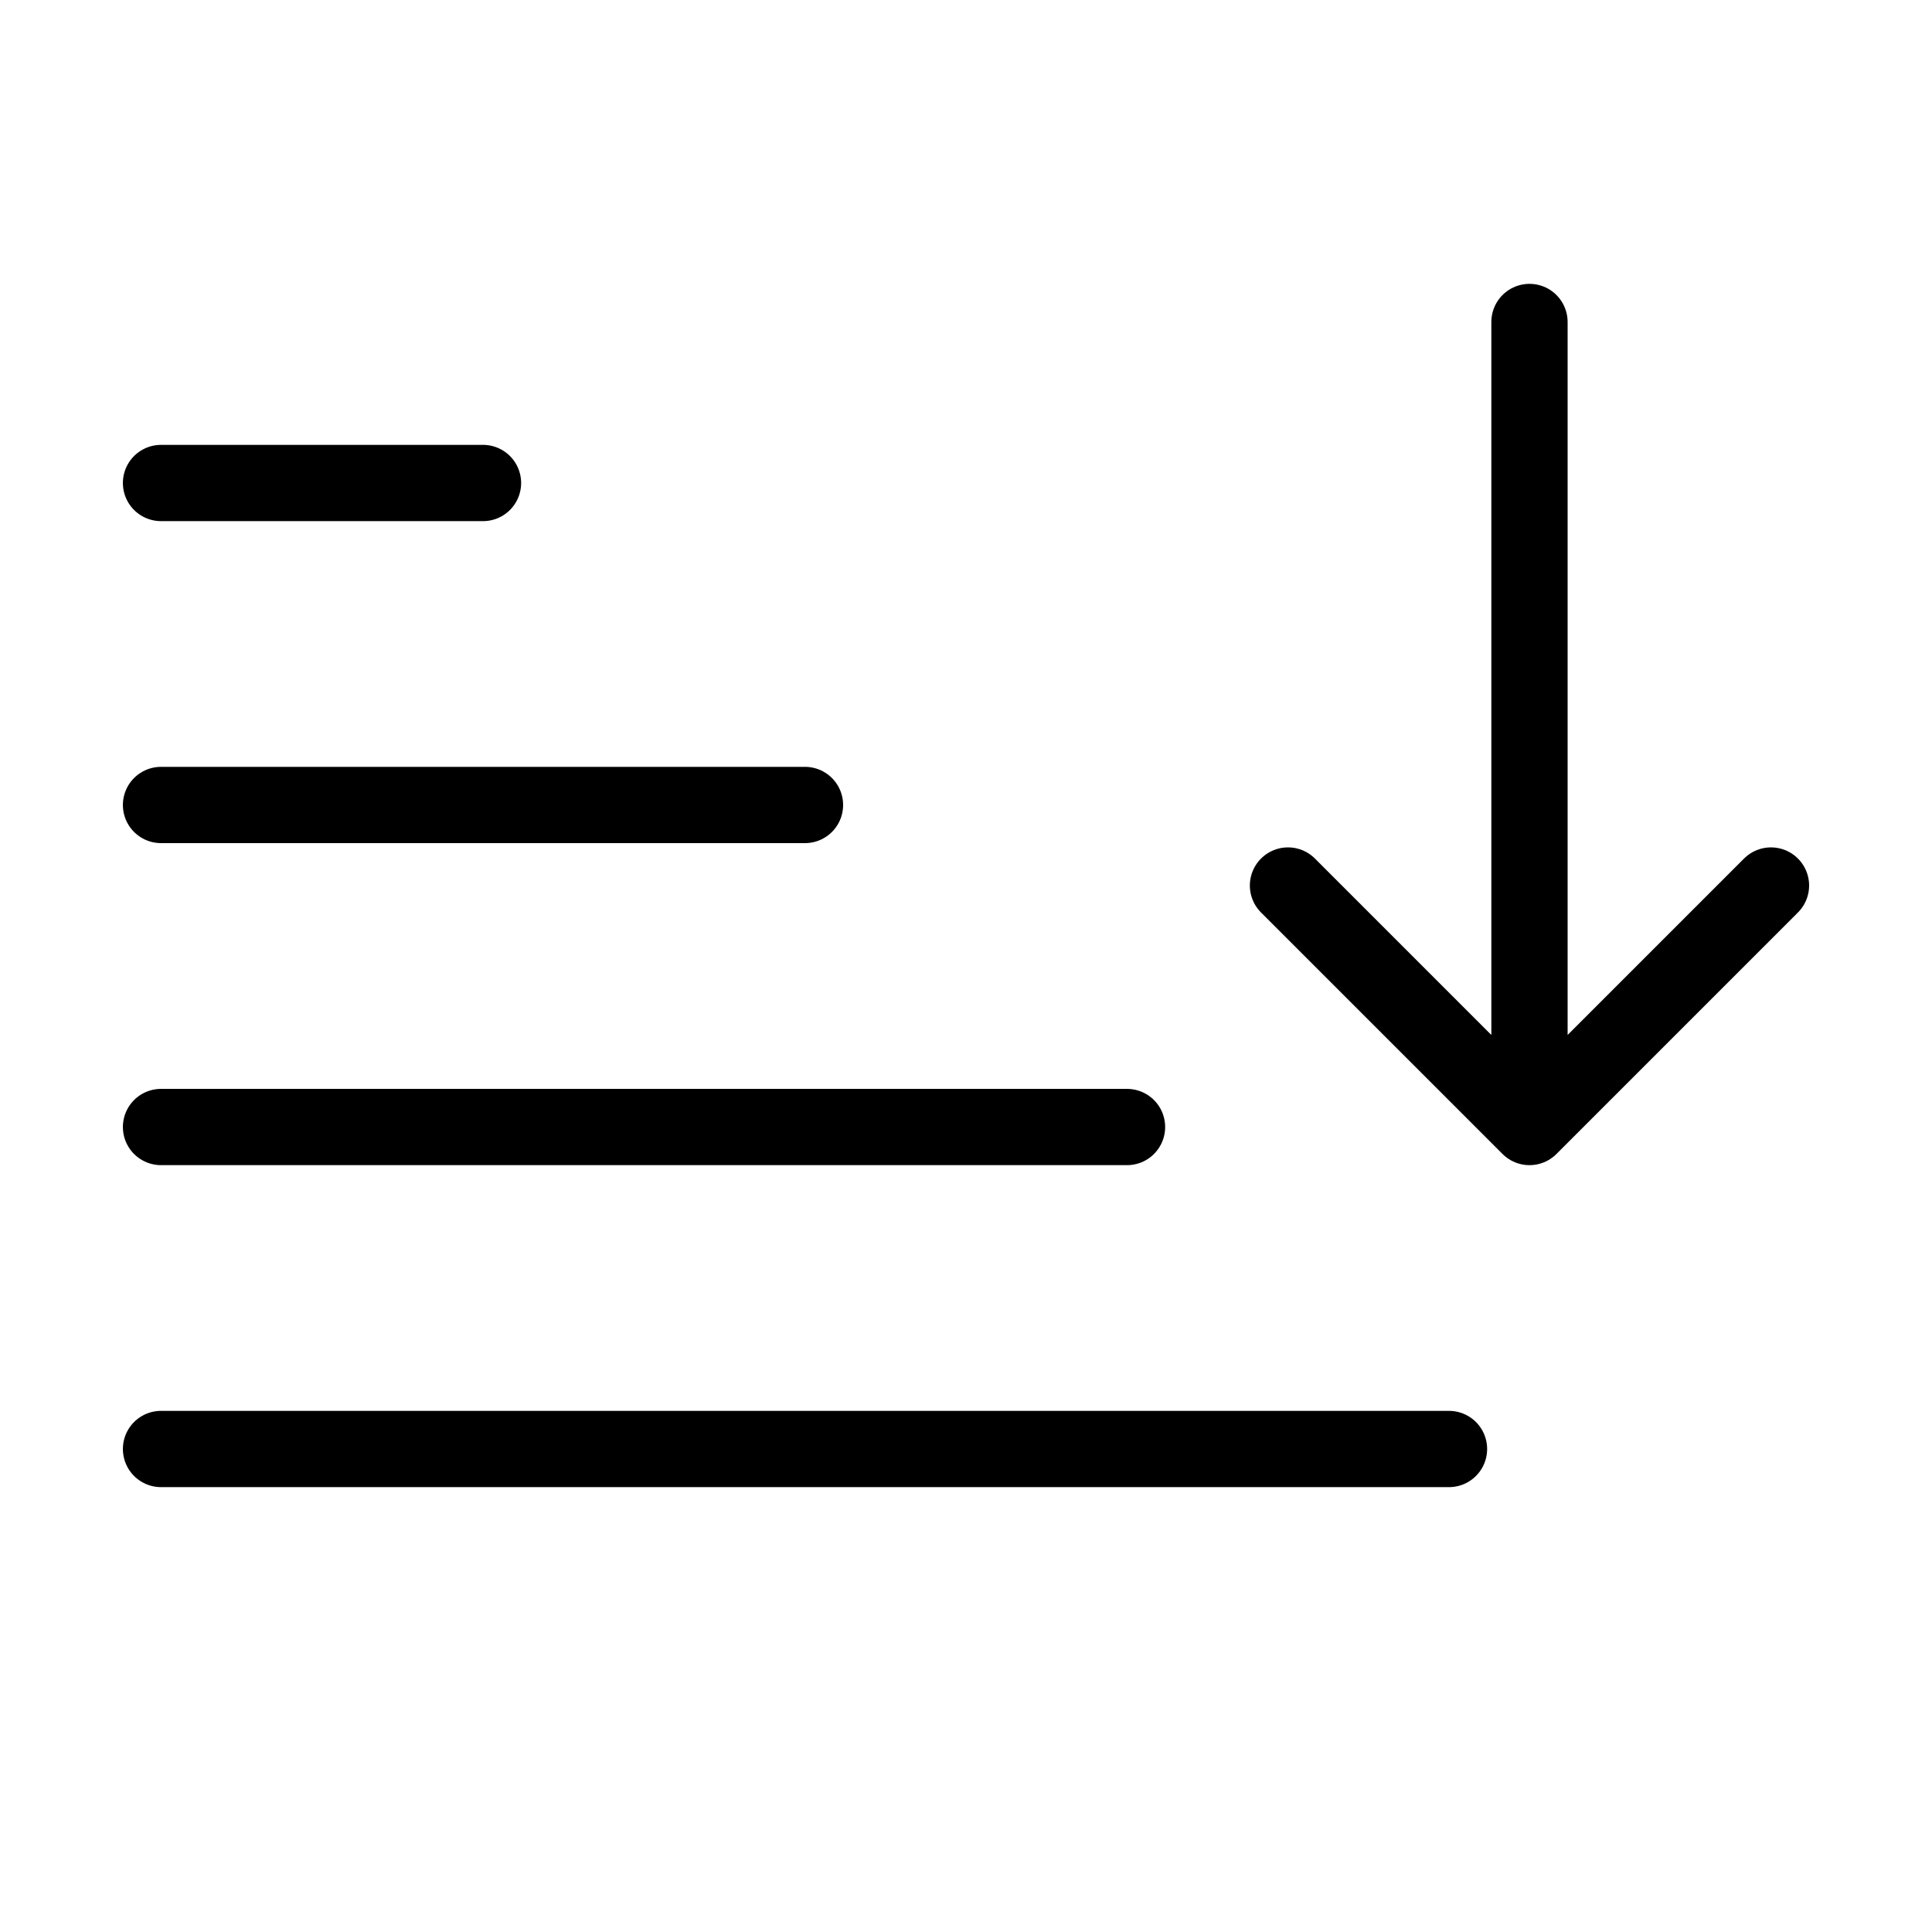 <svg width="38" height="38" viewBox="0 0 38 38" fill="none" xmlns="http://www.w3.org/2000/svg">
<path d="M22.167 22.167H3.167M15.833 15.833H3.167M9.5 9.5H3.167M28.5 28.5H3.167" stroke="black" stroke-width="1.5" stroke-linecap="round" stroke-linejoin="round"/>
<path d="M30.083 6.333L30.083 22.167M30.083 22.167L25.333 17.417M30.083 22.167L34.833 17.417" stroke="black" stroke-width="1.5" stroke-linecap="round" stroke-linejoin="round"/>
</svg>

